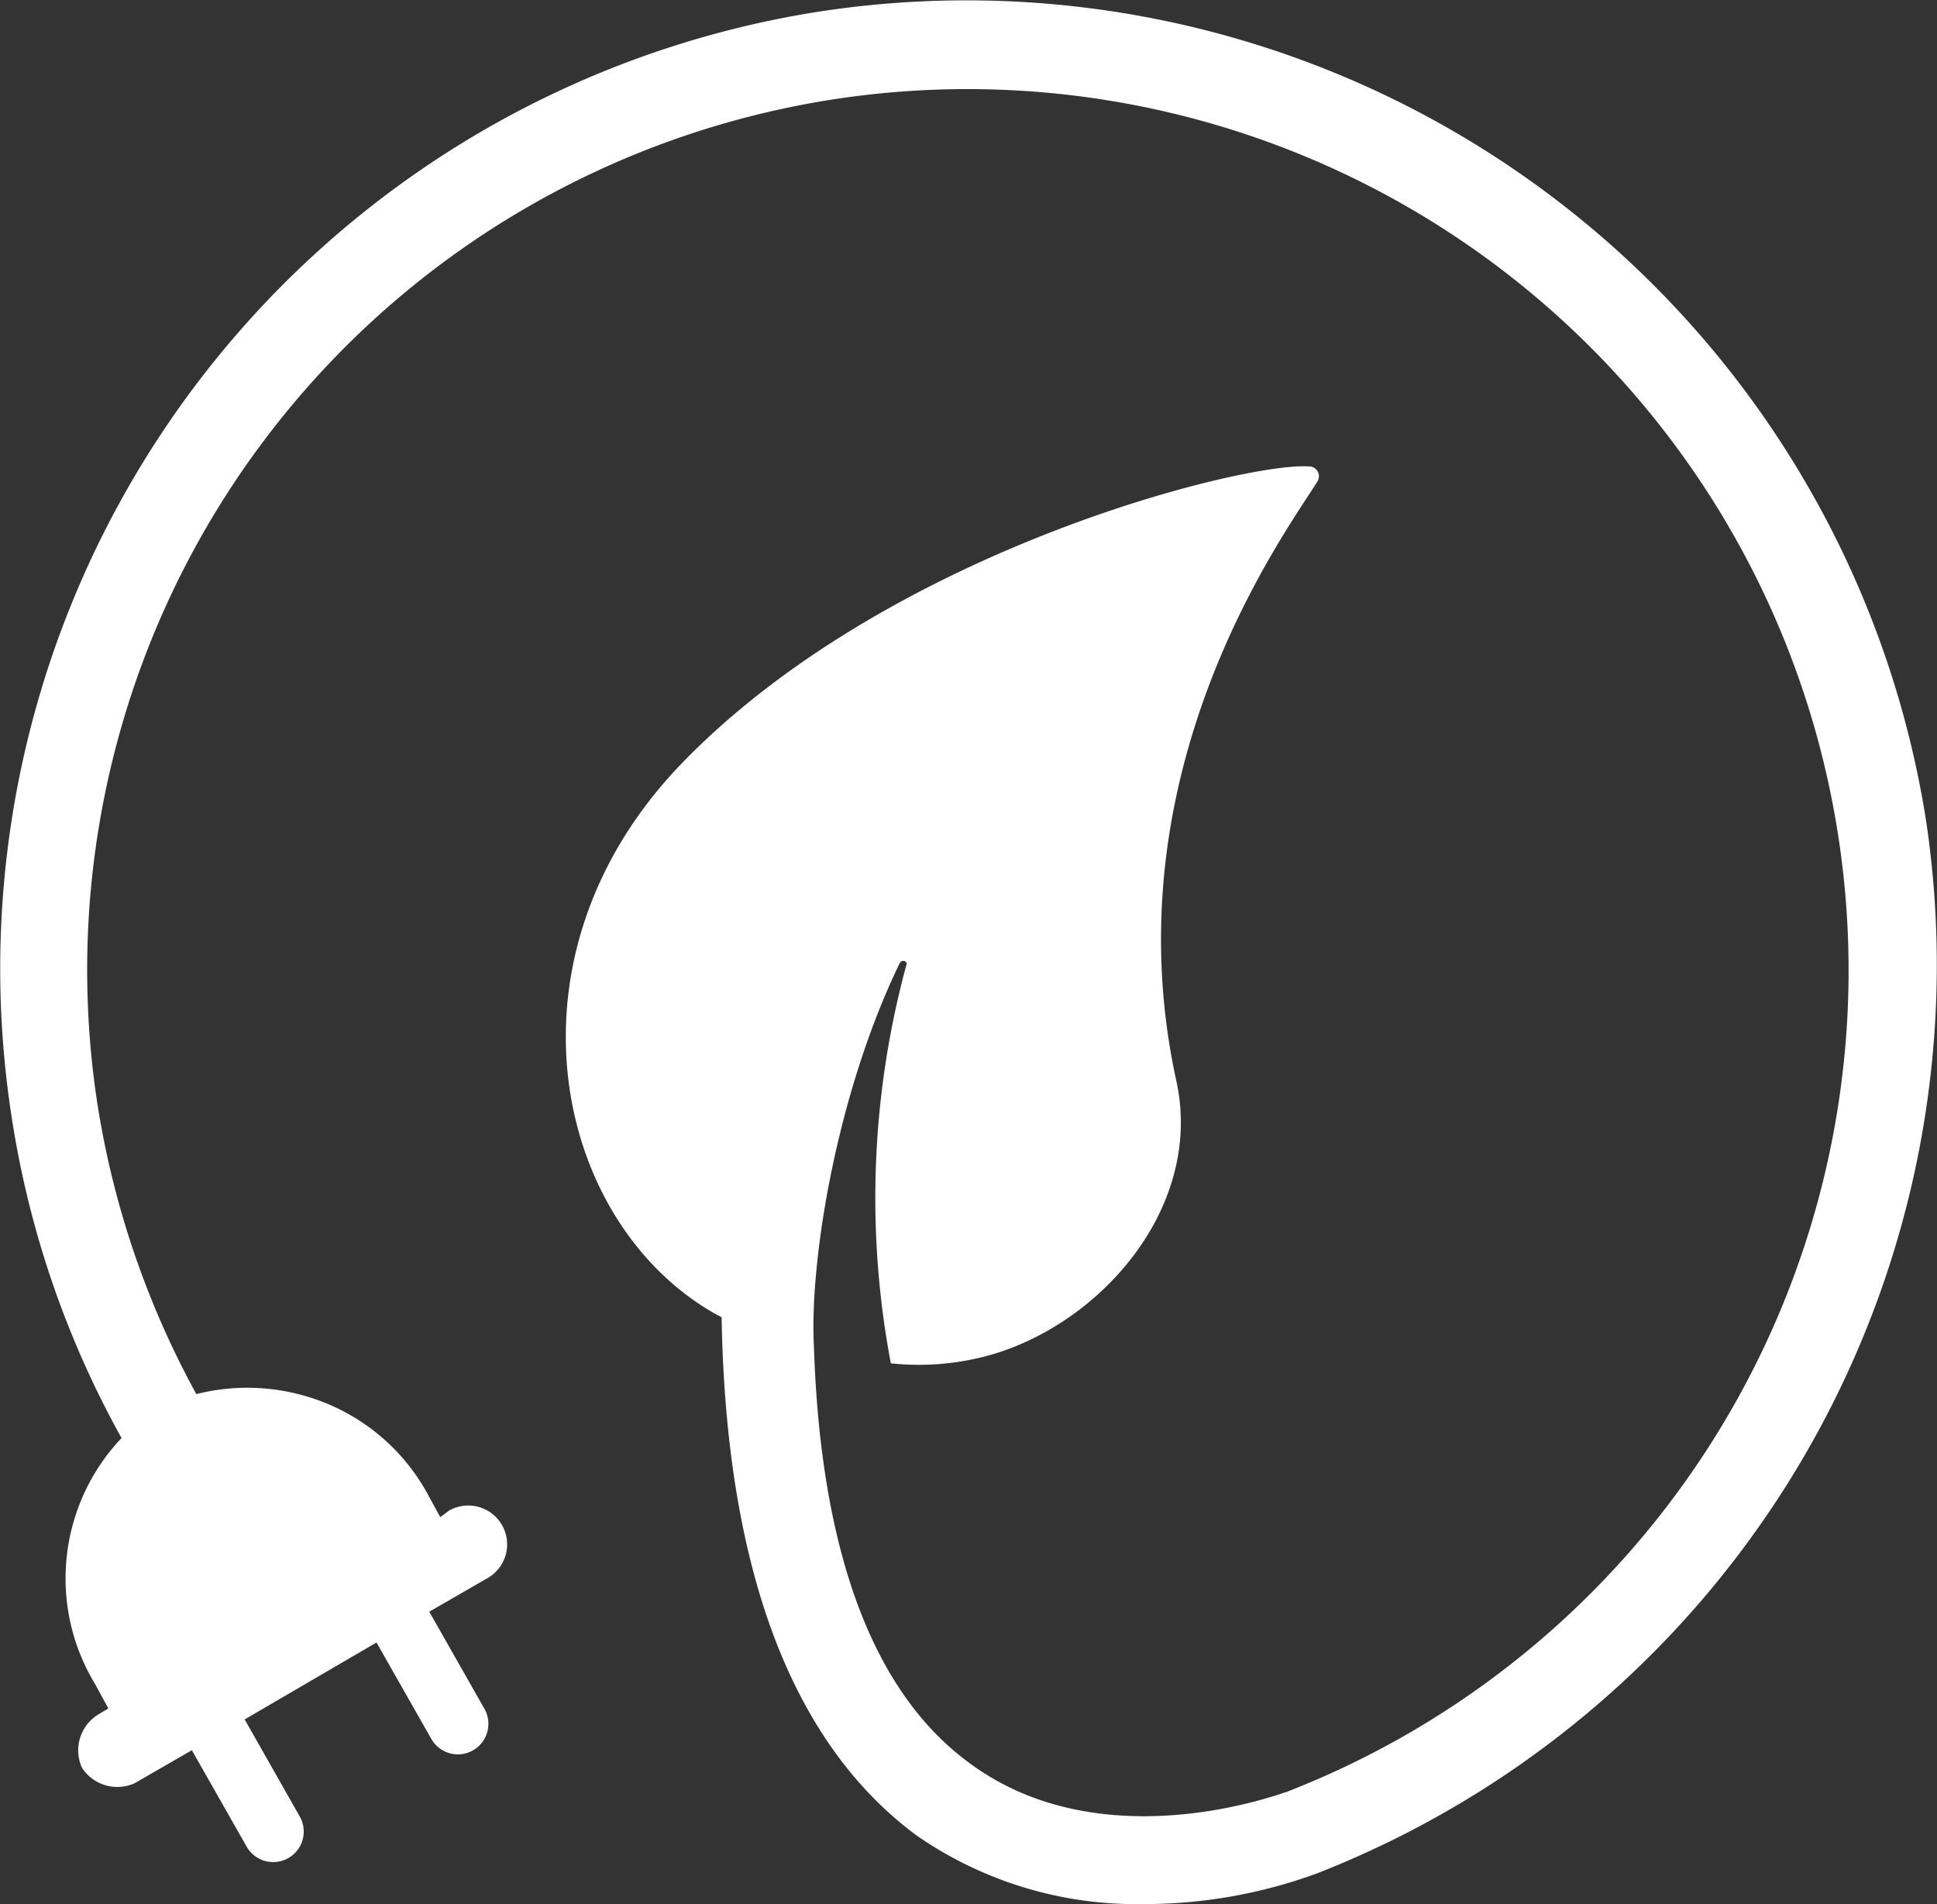 <svg xmlns="http://www.w3.org/2000/svg" width="93.02" height="91.425" viewBox="0 0 93.02 91.425">
  <rect x="0" y="0" width="93.02" height="91.425" fill="#333333" stroke="none"/>
  <path id="Path_483" data-name="Path 483" d="M98.462,46.071A46.648,46.648,0,0,0,45.371,7.229,46.508,46.508,0,0,0,6.529,60.32a46.022,46.022,0,0,0,5.277,15.41A9.789,9.789,0,0,0,10.54,87.551l.633,1.161-.528.317a2.023,2.023,0,0,0-.739,2.533,2.023,2.023,0,0,0,2.533.739l2.744-1.583,2.639,4.644a1.466,1.466,0,0,0,2.533-1.478L17.718,89.24l6.333-3.694,2.639,4.644a1.466,1.466,0,1,0,2.533-1.478l-2.639-4.644,2.744-1.583a1.866,1.866,0,1,0-1.794-3.272l-.422.317-.633-1.161a9.759,9.759,0,0,0-5.805-4.644,9.975,9.975,0,0,0-5.277-.106,42.731,42.731,0,0,1-4.75-13.932A42.3,42.3,0,0,1,46,11.451,42.317,42.317,0,0,1,67.748,92.723c-.106,0-8.761,3.378-15.2-1.372C47.9,87.973,45.371,81.218,45.055,71.3h0c-.211-4.011,1.055-12.033,4.116-18.365.106-.211.422-.106.317.106a42.709,42.709,0,0,0-.739,19.1,12.666,12.666,0,0,0,4.855-.422c5.383-1.583,10.133-7.177,8.866-13.088C59.2,43.749,67.642,32.349,69.225,29.816a.474.474,0,0,0-.422-.739c-3.061-.211-20.265,4.011-30.187,14.355C29.75,52.72,32.6,65.492,40.411,69.819l.211.106C40.833,82.063,44,90.4,50.016,94.834a18.546,18.546,0,0,0,10.872,3.272,24.111,24.111,0,0,0,8.338-1.478A46.84,46.84,0,0,0,98.462,46.071Z" transform="translate(-5.969 -6.682)" fill="#fff"/>
</svg>
